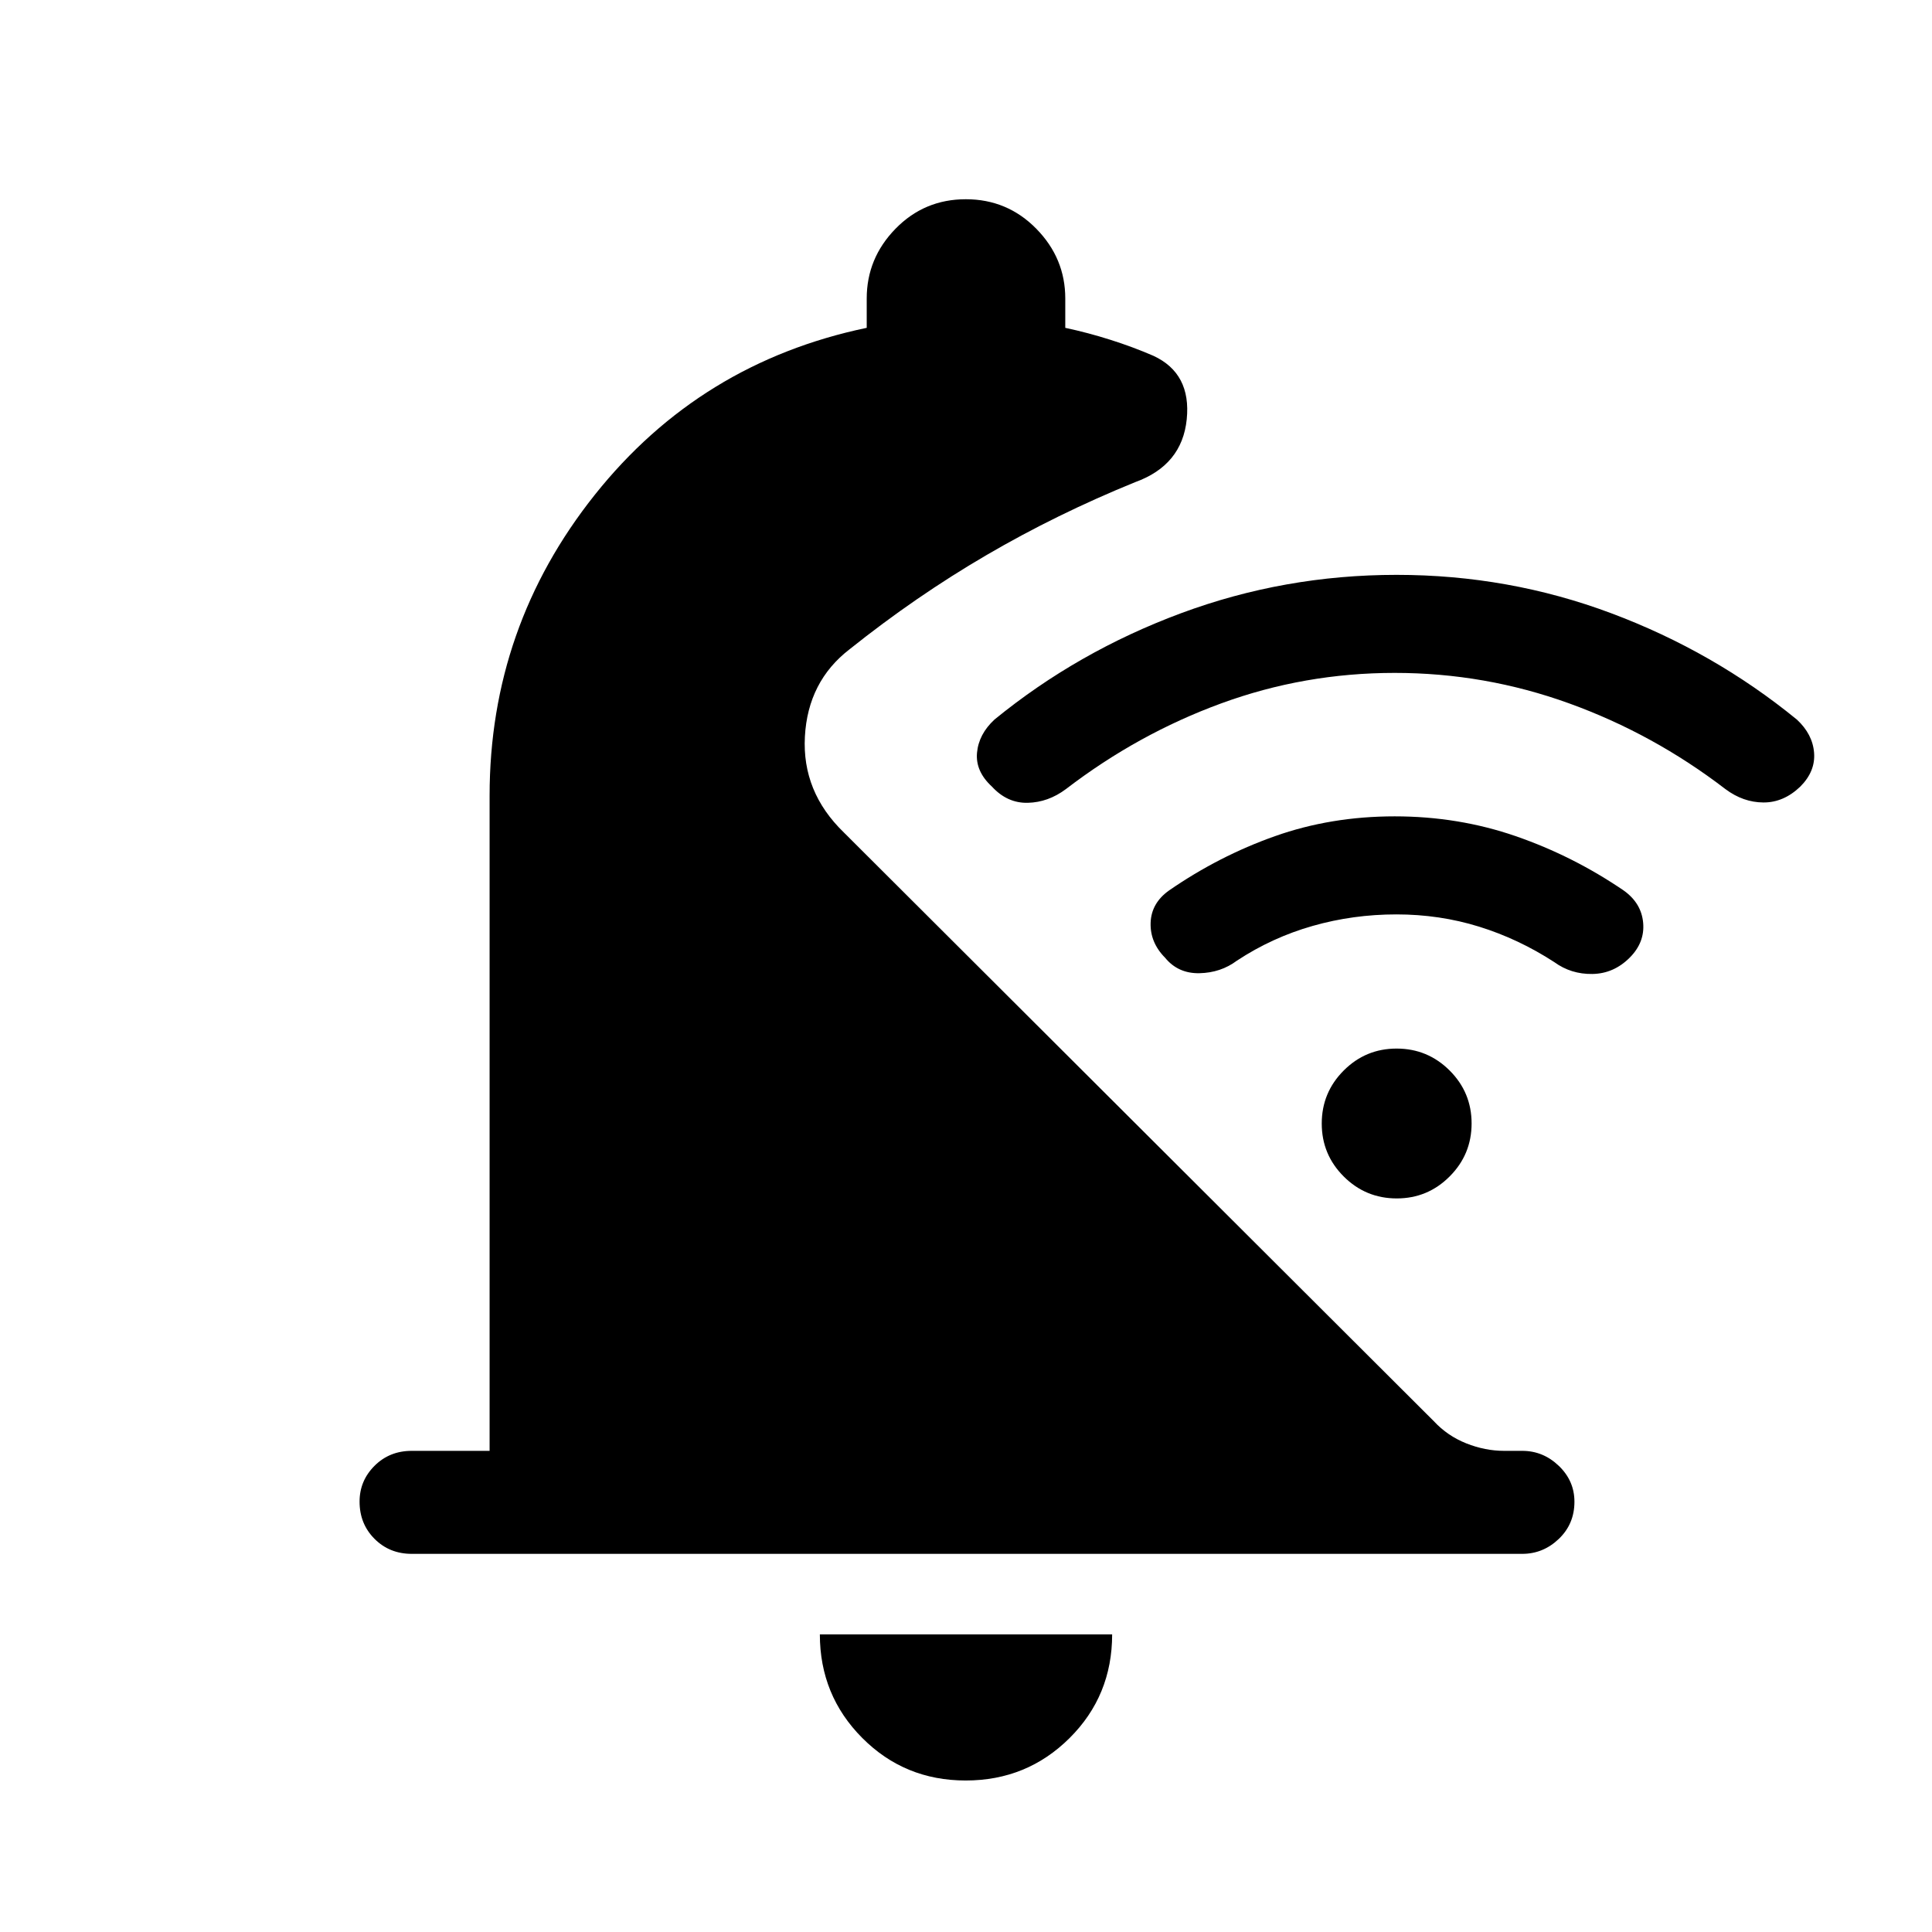 <svg xmlns="http://www.w3.org/2000/svg" height="40" viewBox="0 -960 960 960" width="40"><path d="M479.86-75.28q-30.37 0-51.42-21.15-21.06-21.15-21.06-51.47h145.24q0 30.52-21.19 51.57t-51.57 21.05ZM204.59-187.9q-11.04 0-18.48-7.45-7.44-7.45-7.44-18.5 0-10.38 7.44-17.8 7.44-7.43 18.48-7.43h38.69v-325.54q0-83.87 52.28-149.52 52.29-65.65 135.11-82.96v-14.57q0-20 14.3-34.66Q459.28-861 479.91-861q20.63 0 35.03 14.67 14.39 14.66 14.39 34.66v14.57q11.29 2.41 22.44 5.95 11.15 3.53 21.36 7.95 18.87 8.74 16.55 31.56-2.32 22.82-25.65 31.23-38.9 15.82-73.9 36.26-35 20.43-67.98 46.77-20.71 15.97-22.2 43.41-1.49 27.43 19.33 47.59l293.18 292.56q6.8 7.32 16.15 11.03 9.35 3.71 18.8 3.71h9q10.37 0 18.15 7.45 7.77 7.45 7.77 17.84 0 11.05-7.77 18.47-7.78 7.42-18.15 7.42H204.59ZM693-625.64q-44.87 0-86.23 15.16-41.36 15.15-77.13 42.58-8.82 6.59-18.99 6.81-10.16.22-17.75-8.04-8.26-7.59-7.43-16.82.84-9.23 8.66-16.49 41.36-33.79 92.7-52.85 51.34-19.07 107.1-19.07 55.76 0 106.67 19.07 50.91 19.06 92.27 52.85 7.82 7.26 8.54 16.49.72 9.23-6.87 16.82-8.26 7.92-18.31 7.87-10.05-.05-18.87-6.64-35.75-27.43-77.62-42.58-41.87-15.16-86.74-15.16Zm.86 120q-21.5 0-41.59 5.72-20.09 5.71-37.63 17.25-8.05 6.03-18.65 6.25-10.61.21-17.09-7.71-7.49-7.59-7.16-17.37.34-9.78 9.16-16.04 24.79-17.13 52.6-26.97 27.81-9.85 59.5-9.85t60.17 9.85q28.47 9.84 53.6 26.97 8.82 6.26 9.7 16.04.89 9.78-6.7 17.37-7.92 7.92-18.51 8.09-10.59.17-18.9-5.86-17.75-11.54-37.38-17.64-19.62-6.1-41.12-6.1Zm.17 141.13q-15.41 0-26.34-10.9-10.92-10.9-10.92-26.31 0-15.41 10.9-26.33 10.89-10.92 26.3-10.92t26.34 10.89q10.92 10.9 10.92 26.31 0 15.41-10.9 26.33-10.89 10.93-26.3 10.93Z"/></svg>